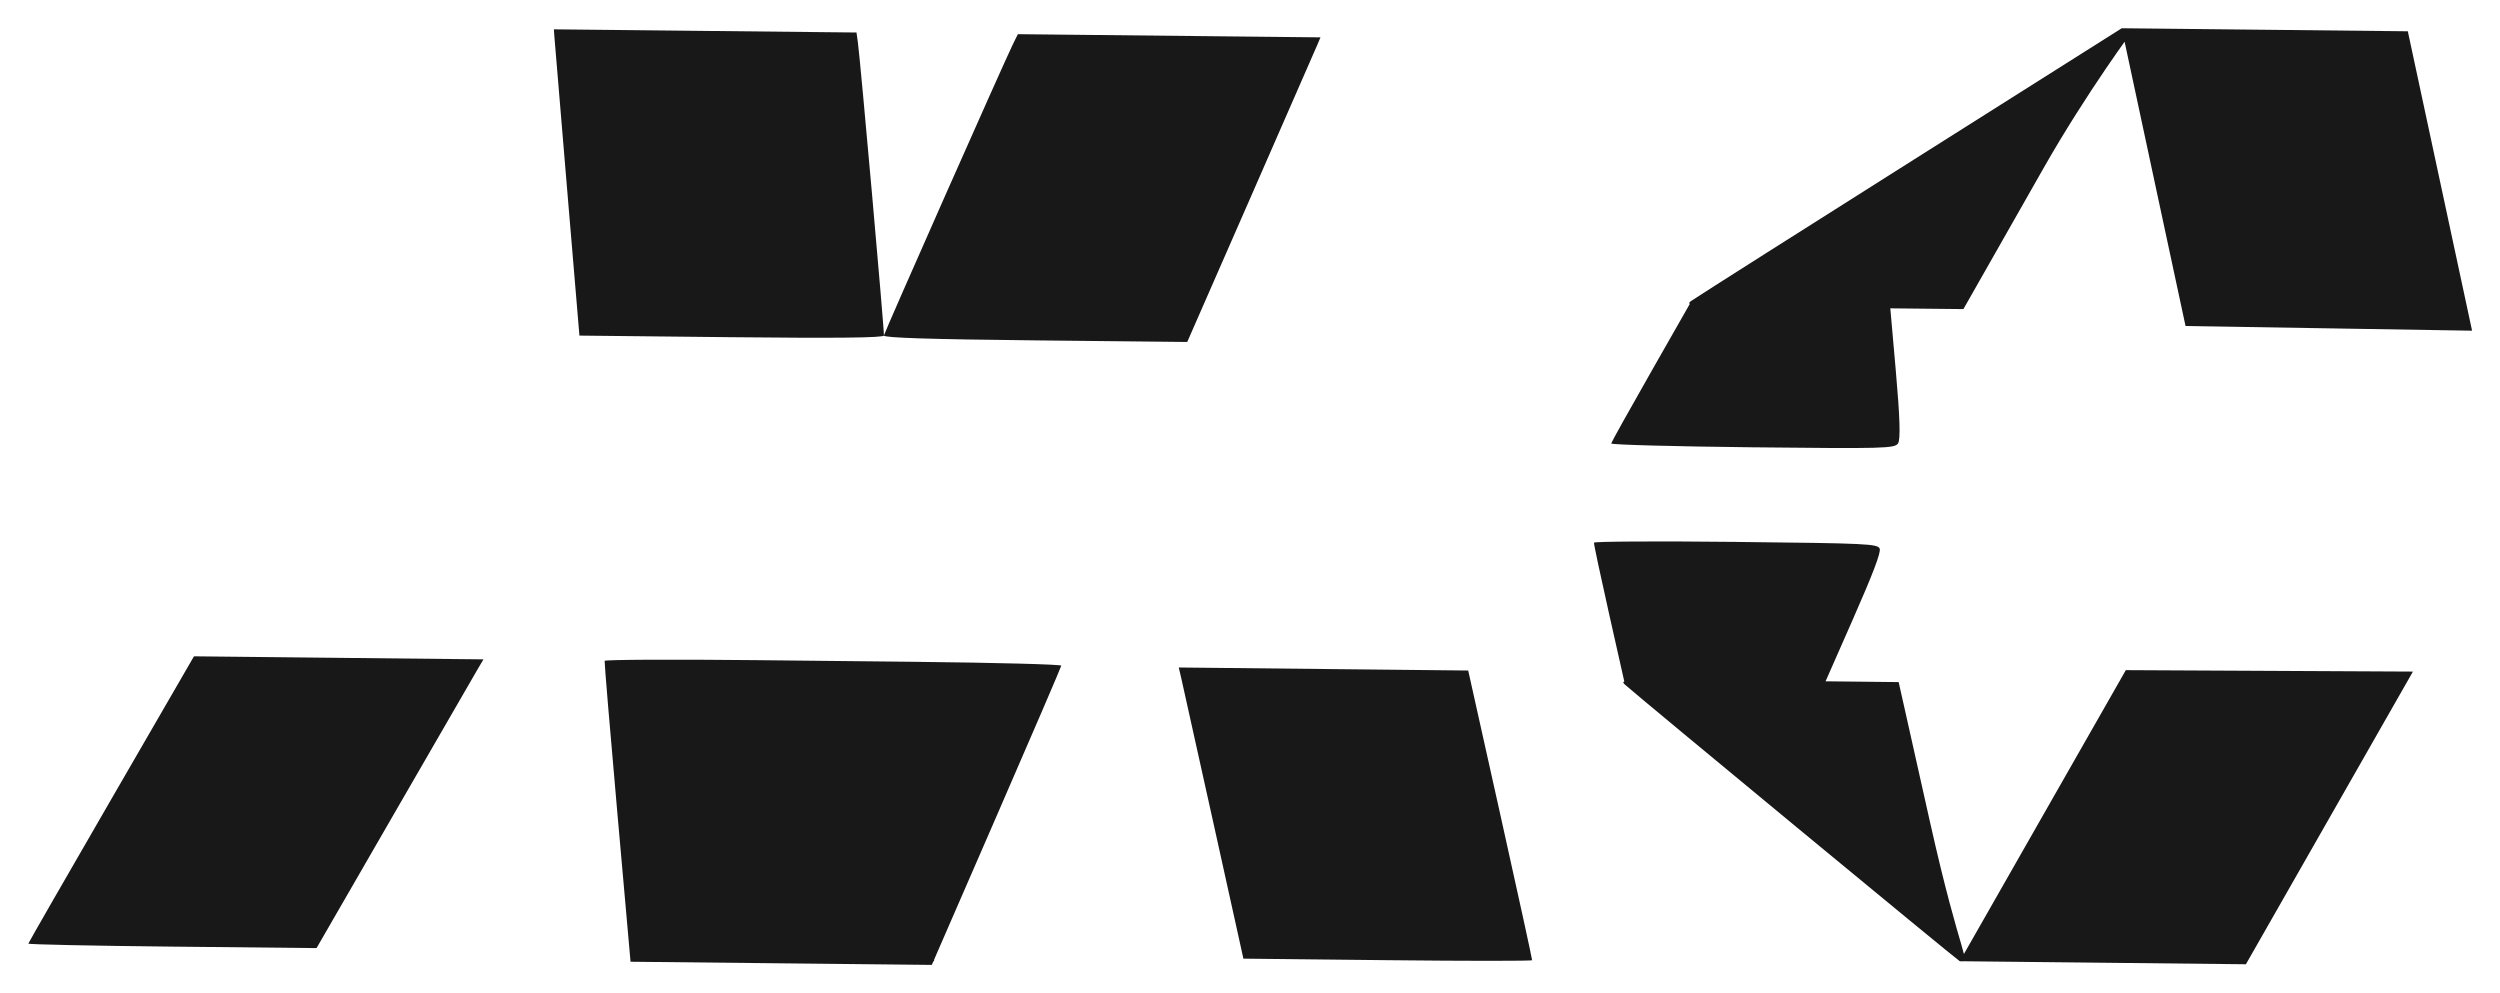 <?xml version="1.0" encoding="UTF-8" standalone="no"?>
<svg
   xmlns:dc="http://purl.org/dc/elements/1.1/"
   xmlns:cc="http://creativecommons.org/ns#"
   xmlns:rdf="http://www.w3.org/1999/02/22-rdf-syntax-ns#"
   xmlns:svg="http://www.w3.org/2000/svg"
   xmlns="http://www.w3.org/2000/svg"
   xmlns:sodipodi="http://sodipodi.sourceforge.net/DTD/sodipodi-0.dtd"
   xmlns:inkscape="http://www.inkscape.org/namespaces/inkscape"
   sodipodi:docname="mc-soo-good-black.svg"
   id="svg8"
   version="1.1"
   viewBox="0 0 176.519 70.13"
   height="70.13mm"
   width="176.519mm"
   inkscape:version="1.0.1 (3bc2e813f5, 2020-09-07)"
   inkscape:export-filename="C:\Users\mcfly6\Desktop\mc-soo-good.png"
   inkscape:export-xdpi="96"
   inkscape:export-ydpi="96">
  <defs
     id="defs2" />
  <sodipodi:namedview
     id="base"
     pagecolor="#ffffff"
     bordercolor="#666666"
     borderopacity="1.0"
     inkscape:pageopacity="0.0"
     inkscape:pageshadow="2"
     inkscape:zoom="0.44"
     inkscape:cx="111.09514"
     inkscape:cy="-77.268297"
     inkscape:document-units="mm"
     inkscape:current-layer="layer1"
     inkscape:document-rotation="0"
     showgrid="false"
     showguides="true"
     inkscape:guide-bbox="true"
     inkscape:window-width="1366"
     inkscape:window-height="745"
     inkscape:window-x="-8"
     inkscape:window-y="-8"
     inkscape:window-maximized="1"
     inkscape:snap-bbox="true"
     inkscape:snap-smooth-nodes="true"
     inkscape:object-paths="false"
     inkscape:snap-bbox-midpoints="true"
     width="200mm"
     fit-margin-top="2"
     fit-margin-left="2"
     fit-margin-right="2"
     fit-margin-bottom="2"
     lock-margins="true">
    <sodipodi:guide
       position="66.146,304.742"
       orientation="0,-1"
       id="guide1409" />
  </sodipodi:namedview>
  <g
     inkscape:groupmode="layer"
     id="layer1"
     inkscape:label="Layer 1"
     transform="translate(-15.481,-165.37)">
    <g
       inkscape:label="GridCartesian:X3:Y3"
       transform="translate(114.629,85.746)"
       id="g7022"
       style="fill:#ffffff;fill-opacity:0.952;stroke:#070707;stroke-width:0;stroke-miterlimit:4;stroke-dasharray:none;stroke-opacity:1">
      <g
         inkscape:label="SubMinorYGridlines"
         id="g7018"
         transform="matrix(6.551,0,0,6.551,-94.966,58.913)"
         style="fill:#ffffff;fill-opacity:0.952;stroke:#070707;stroke-width:0;stroke-miterlimit:4;stroke-dasharray:none;stroke-opacity:1" />
      <path
         id="path8635"
         style="fill:#000000;fill-opacity:0.904;stroke:#070707;stroke-width:0;stroke-linejoin:round;stroke-miterlimit:4;stroke-dasharray:none;stroke-opacity:1"
         d="m -60.039,81.695 0.033,0.491 c 0.018,0.27 0.424,5.136 0.902,10.813 l 0.868,10.321 10.729,0.113 c 7.434,0.078 10.741,0.042 10.77,-0.119 0.042,-0.24 -1.661,-19.424 -1.837,-20.685 l -0.099,-0.71 -10.683,-0.112 z m 23.302,21.619 c -0.028,0.161 3.254,0.266 10.688,0.344 l 10.729,0.112 4.498,-10.265 c 2.474,-5.646 4.591,-10.485 4.704,-10.754 l 0.206,-0.489 -10.683,-0.112 -10.683,-0.112 -0.349,0.705 c -0.619,1.253 -9.069,20.331 -9.111,20.57 z m -9.015,22.922 c -5.866,-0.061 -10.684,-0.038 -10.705,0.051 -0.021,0.09 0.382,4.906 0.896,10.703 l 0.934,10.54 10.744,0.113 c 0.039,4.2e-4 0.054,5.6e-4 0.093,9.8e-4 l 10.436,0.109 0.101,-0.233 c 0.06,-0.04 0.07,-0.088 0.063,-0.144 l 4.397,-10.105 c 2.508,-5.765 4.57,-10.556 4.58,-10.646 0.011,-0.09 -4.643,-0.212 -10.341,-0.272 l -0.531,-0.006 -9.829,-0.103 z m -39.7,-0.271 -5.838,10.088 c -3.211,5.548 -5.847,10.137 -5.858,10.197 -0.011,0.06 4.564,0.156 10.166,0.213 l 10.185,0.104 5.477,-9.489 c 3.012,-5.219 5.663,-9.805 5.892,-10.193 l 0.416,-0.705 -10.22,-0.107 z m 69.533,0.789 0.167,0.711 c 0.091,0.391 1.118,5.016 2.282,10.279 l 2.116,9.568 10.183,0.109 c 5.601,0.061 10.191,0.061 10.202,9.8e-4 0.011,-0.06 -1,-4.686 -2.246,-10.281 L 4.518,126.968 -5.7,126.861 Z" />
      <circle
         style="fill:#ffffff;fill-opacity:0.952;stroke:#070707;stroke-width:0;stroke-miterlimit:4;stroke-dasharray:none;stroke-opacity:1"
         id="path910"
         cx="127.744"
         cy="135.803"
         r="0" />
      <path
         style="fill:#ffffff;fill-opacity:0.952;stroke:#070707;stroke-width:0;stroke-linecap:round;stroke-linejoin:bevel;stroke-miterlimit:4;stroke-dasharray:none;stroke-opacity:1;paint-order:stroke markers fill"
         d=""
         id="path1064"
         transform="matrix(0.265,0,0,0.265,-114.331,-22.814)" />
      <path
         style="fill:#ffffff;fill-opacity:0.952;stroke:#070707;stroke-width:0;stroke-linecap:round;stroke-linejoin:bevel;stroke-miterlimit:4;stroke-dasharray:none;stroke-opacity:1;paint-order:stroke markers fill"
         d=""
         id="path1066"
         transform="matrix(0.265,0,0,0.265,-114.331,-22.814)" />
      <path
         style="fill:#ffffff;fill-opacity:0.952;stroke:#070707;stroke-width:0;stroke-linecap:round;stroke-linejoin:bevel;stroke-miterlimit:4;stroke-dasharray:none;stroke-opacity:1;paint-order:stroke markers fill"
         d=""
         id="path1068"
         transform="matrix(0.265,0,0,0.265,-114.331,-22.814)" />
      <path
         id="path1106"
         style="fill:#000000;fill-opacity:0.904;stroke:#070707;stroke-width:0;stroke-linecap:round;stroke-linejoin:round;stroke-miterlimit:4;stroke-dasharray:none;stroke-opacity:1;paint-order:stroke markers fill"
         d="m 50.651,82.642 v 0 0 c 0,0 0.008,0.036 0.023,0.104 0.186,0.854 1.475,6.783 2.434,11.184 l 2.054,9.425 10.126,0.162 10.126,0.163 -2.271,-10.414 -2.271,-10.414 -10.11,-0.106 -7.946,-0.083 -1.276,-0.013 -0.735,-0.008 z m 0,0 c 0,0 -29.04,18.045 -30.394,18.946 -0.145,0.096 -0.233,0.169 -0.13,0.225 l -2.7,4.663 c -1.557,2.688 -2.843,4.96 -2.859,5.049 -0.015,0.089 4.481,0.209 9.992,0.267 9.324,0.098 10.038,0.079 10.281,-0.27 0.183,-0.262 0.137,-1.773 -0.154,-5.024 l -0.391,-4.373 5.166,0.053 5.643,-9.767 c 3.104,-5.372 6.433,-9.759 6.433,-9.759 z m -27.252,35.731 c -5.511,-0.058 -10.032,-0.034 -10.048,0.054 -0.016,0.088 0.472,2.346 1.083,5.019 l 1.06,4.636 c -0.122,0.053 -0.059,0.126 0.051,0.224 l 9e-5,-5.1e-4 c 1.034,0.913 23.571,19.236 23.661,19.237 0.875,0.073 0.103,0.021 -2.111,-9.708 l -2.209,-9.709 -5.166,-0.055 1.918,-4.286 c 1.426,-3.186 2,-4.669 1.909,-4.931 -0.121,-0.348 -0.825,-0.381 -10.149,-0.479 z m 15.808,29.169 0.717,0.008 9.394,0.098 10.11,0.106 5.903,-10.18 5.903,-10.18 -10.147,-0.05 -10.146,-0.05 -5.34,9.213 c -2.937,5.067 -5.577,9.623 -5.866,10.124 z"
         sodipodi:nodetypes="cccscccccccccccccscccsscccccsscccccssccccscccccccccsc"
         transform="matrix(0.999,0,0,1.015,0.061,-2.262)" />
    </g>
  </g>
</svg>
